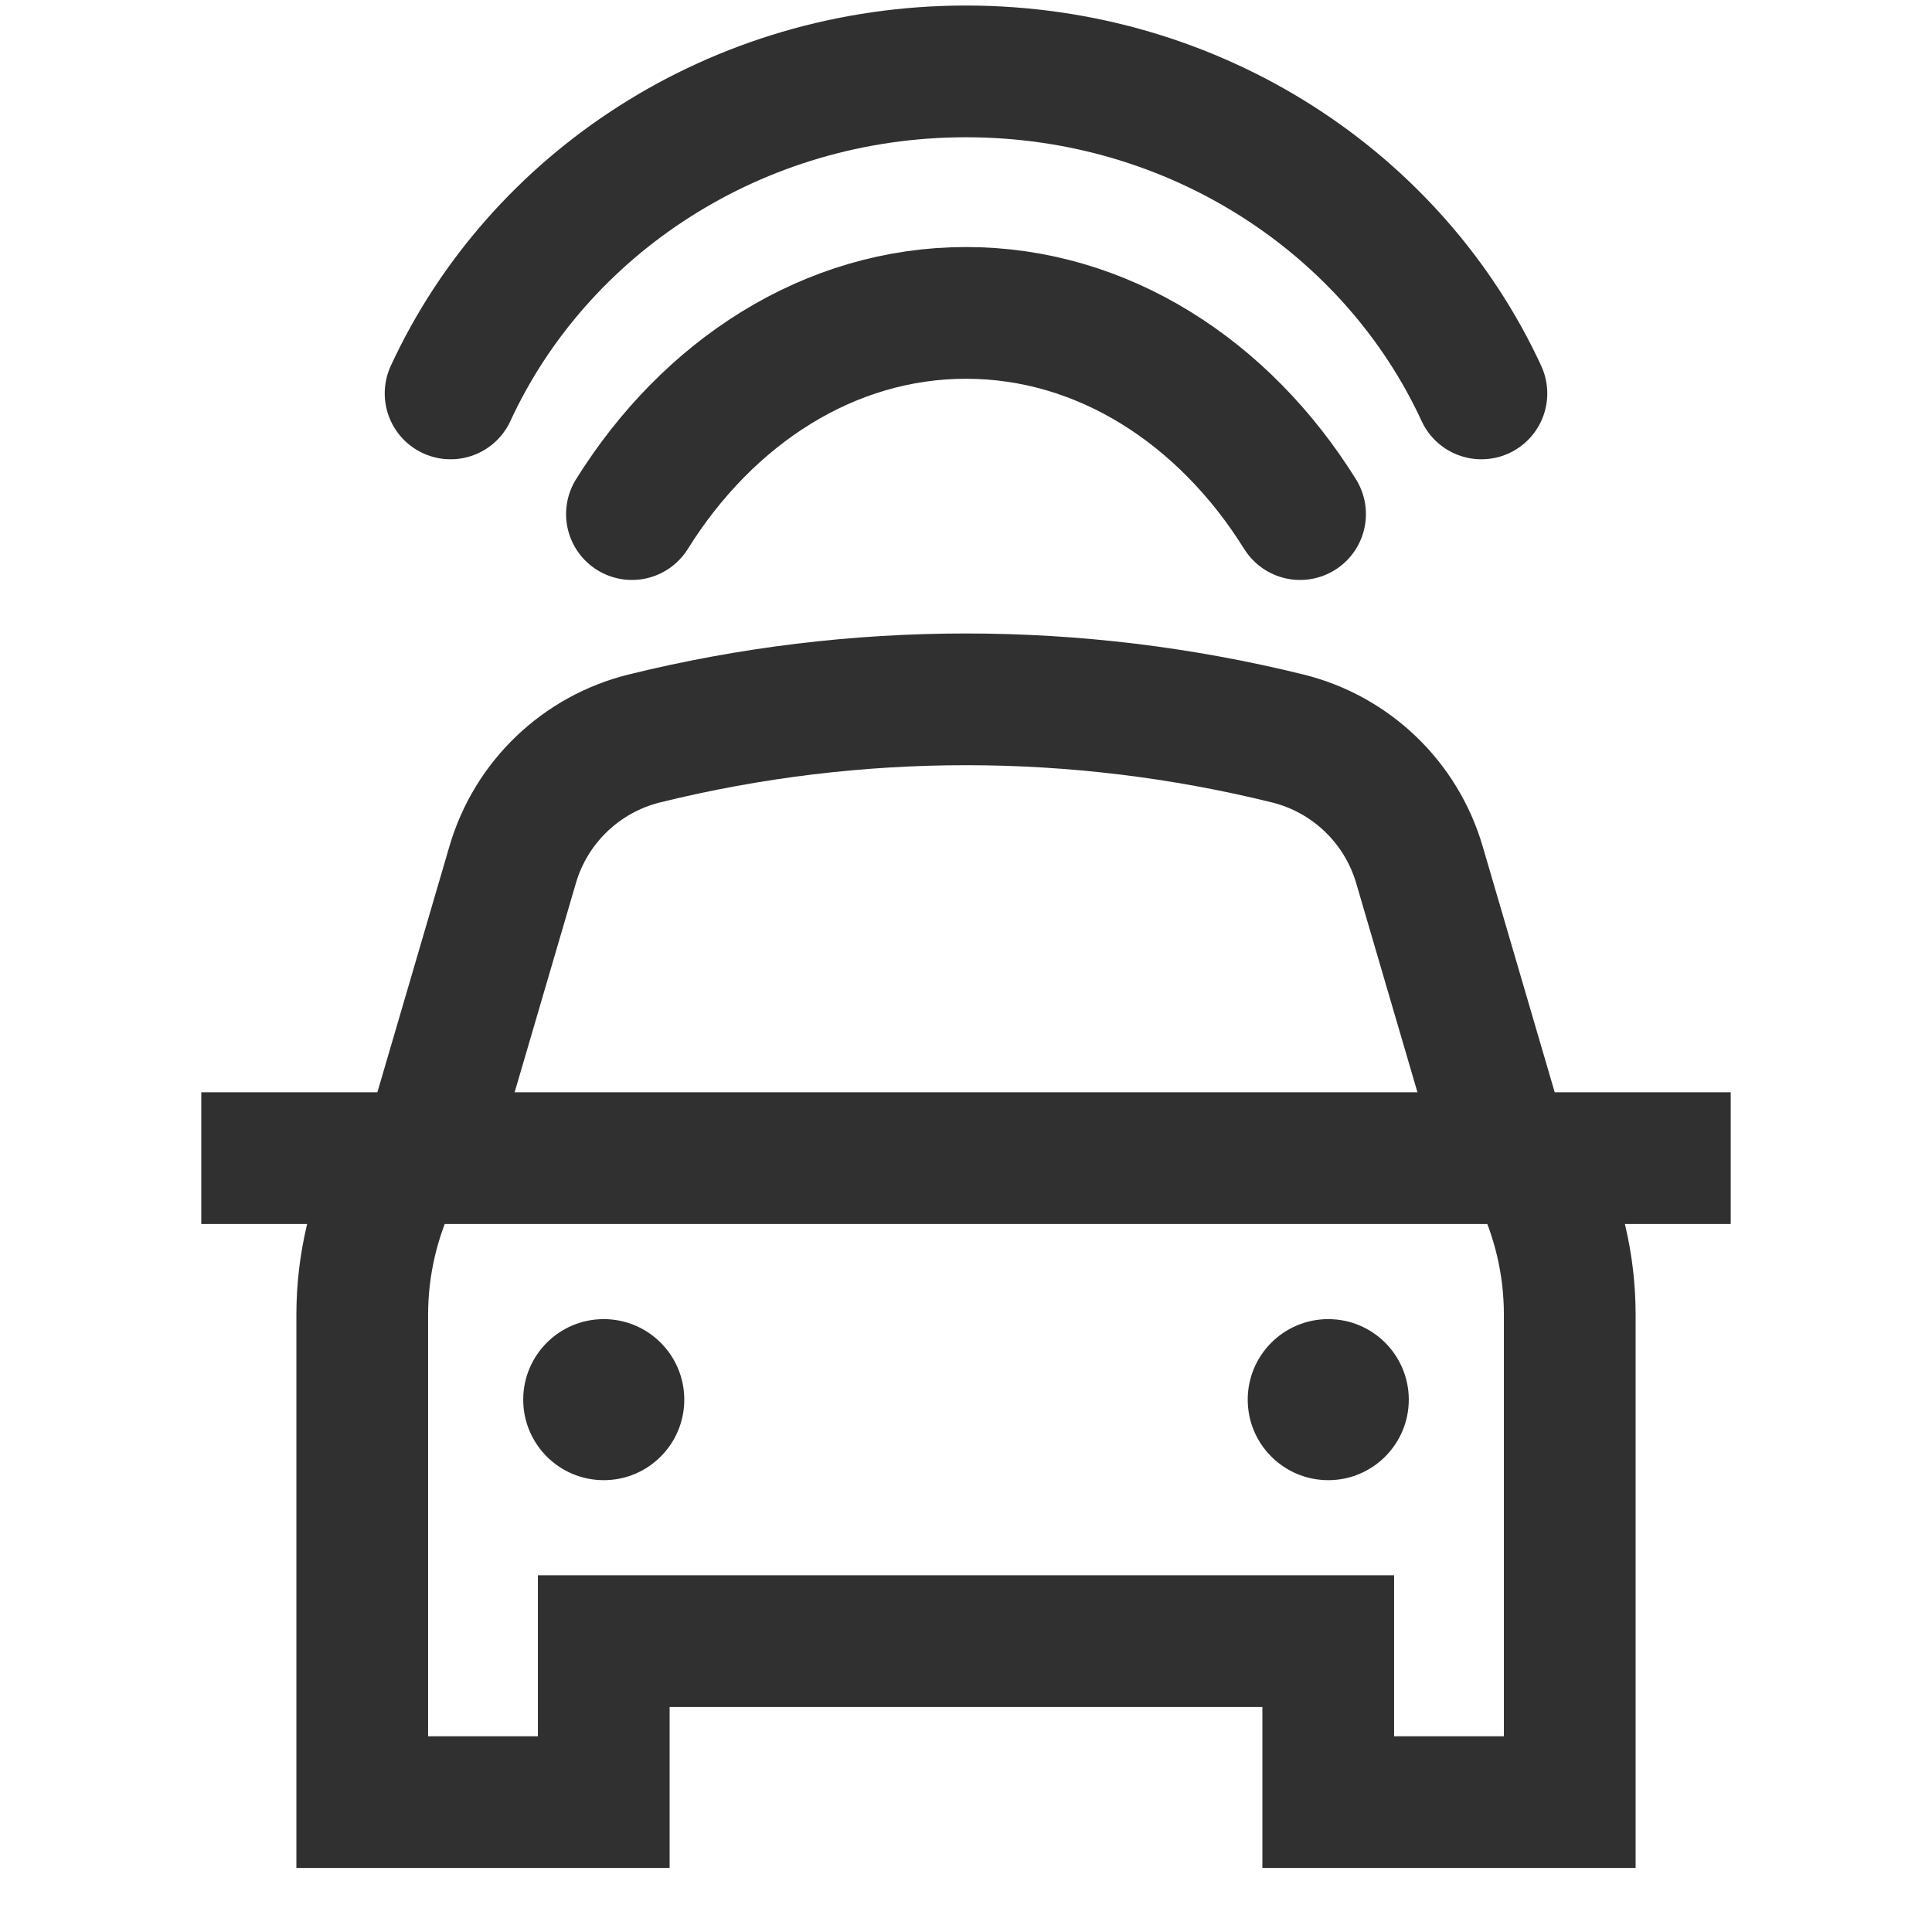 <svg width="22" height="22" viewBox="0 0 22 22" fill="none" xmlns="http://www.w3.org/2000/svg">
<path d="M4.859 13.188L5.838 9.846C6.046 9.134 6.618 8.587 7.337 8.409V8.409C9.743 7.815 12.257 7.815 14.663 8.409V8.409C15.383 8.587 15.954 9.134 16.163 9.846L17.142 13.188" stroke="#303030" stroke-width="1.5"/>
<path d="M4.583 13.188H17.417M4.583 13.188H2.292M4.583 13.188L4.512 13.331C4.258 13.84 4.125 14.401 4.125 14.97V20.521H6.875V18.688H15.125V20.521H17.875V14.97C17.875 14.401 17.743 13.84 17.488 13.331L17.417 13.188M17.417 13.188H19.708" stroke="#303030" stroke-width="1.5"/>
<circle cx="6.875" cy="15.938" r="0.917" fill="#303030"/>
<circle cx="15.125" cy="15.938" r="0.917" fill="#303030"/>
<path d="M14.804 5.854C13.937 4.463 12.556 3.563 11 3.563C9.445 3.563 8.064 4.463 7.196 5.854" stroke="#303030" stroke-width="1.5" stroke-linecap="round"/>
<path d="M5.131 4.48C6.128 2.32 8.381 0.813 11 0.813C13.62 0.813 15.872 2.32 16.869 4.48" stroke="#303030" stroke-width="1.5" stroke-linecap="round"/>
</svg>
